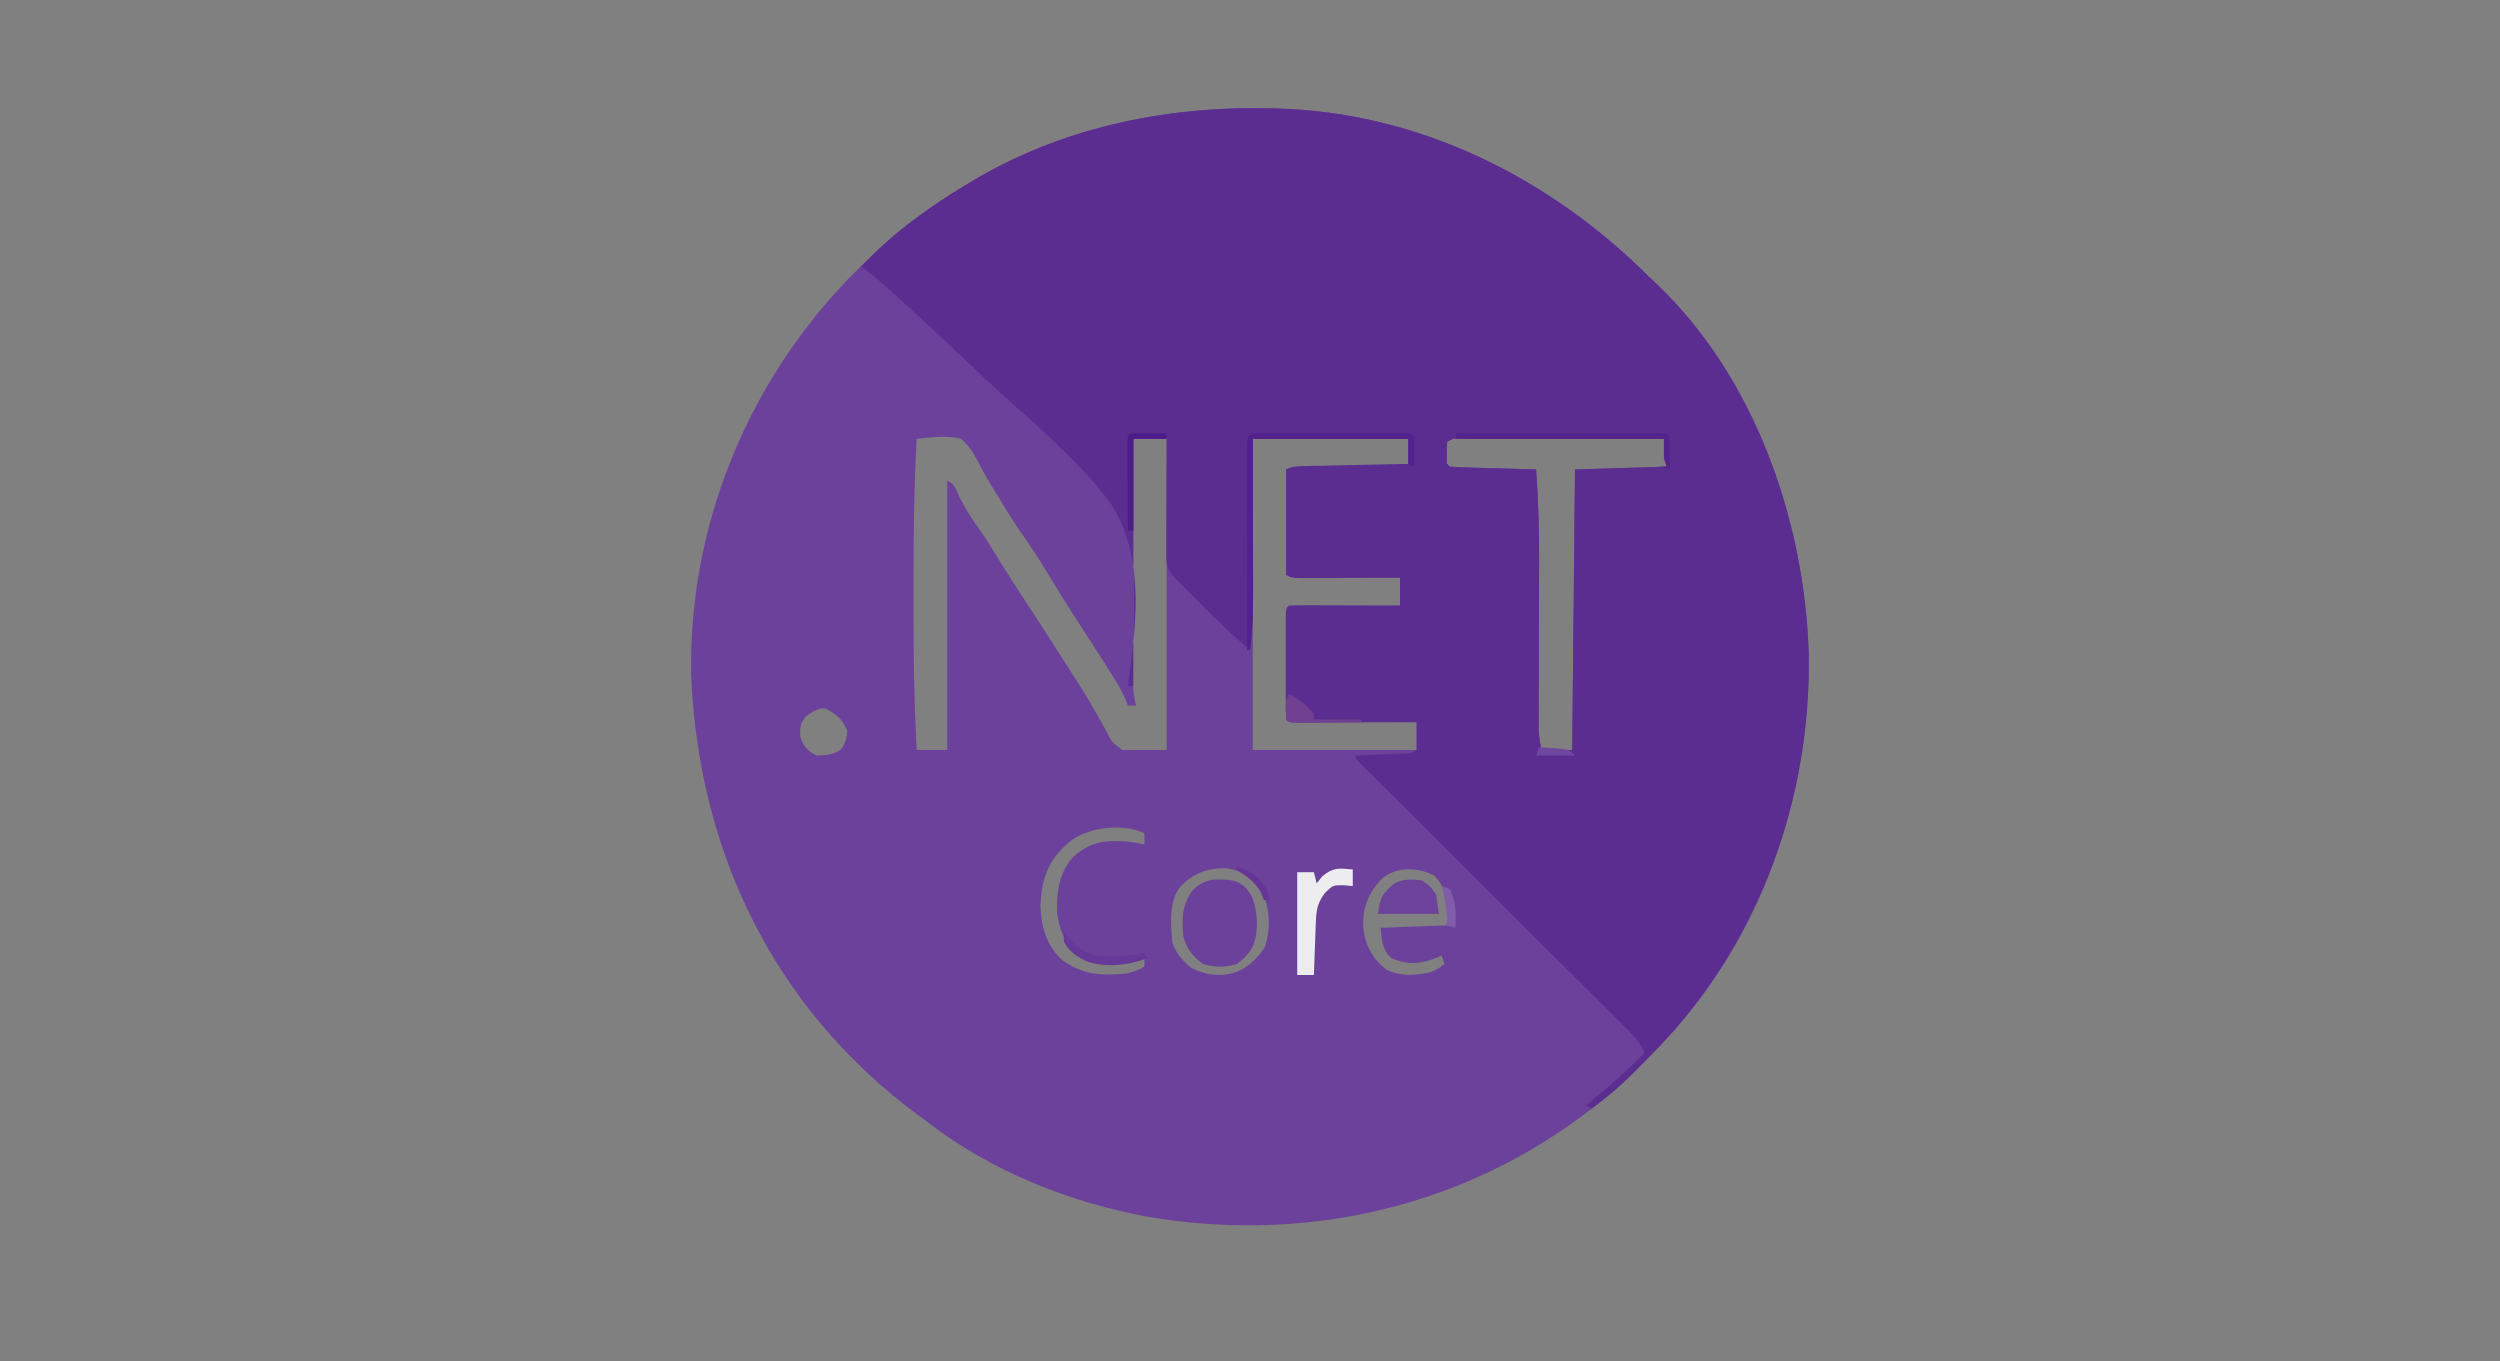 <?xml version="1.0" encoding="UTF-8"?>
<svg version="1.1" xmlns="http://www.w3.org/2000/svg" width="900" height="490">
<rect width="100%" height="100%" fill="#808080" stroke="none"/>
<path d="M0 0 C0.993 0.019 0.993 0.019 2.006 0.038 C53.671 1.268 100.972 24.913 137 61 C137.66 61.614 138.32 62.227 139 62.859 C174.53 96.446 192.54 147.973 194.129 195.887 C195.126 247.066 177.316 298.481 142 336 C141.352 336.69 140.704 337.381 140.036 338.092 C130.122 348.548 119.902 357.872 108 366 C107.424 366.4 106.847 366.8 106.253 367.211 C62.182 397.57 8.526 407.982 -44 399 C-72 393.838 -100.418 382.545 -123 365 C-123.985 364.279 -124.97 363.559 -125.984 362.816 C-132.696 357.902 -138.98 352.739 -145 347 C-145.857 346.184 -145.857 346.184 -146.732 345.351 C-186.015 307.696 -205.99 257.791 -208.188 203.914 C-209.125 150.819 -188.363 99.775 -151.801 61.582 C-139.024 48.443 -125.677 37.459 -110 28 C-109.39 27.626 -108.779 27.253 -108.15 26.868 C-75.562 7.07 -37.826 -0.852 0 0 Z M-127 119 C-127.94 136.064 -128.158 153.102 -128.13 170.188 C-128.125 173.725 -128.128 177.261 -128.134 180.798 C-128.157 197.554 -127.874 214.264 -127 231 C-123.37 231 -119.74 231 -116 231 C-116 198.99 -116 166.98 -116 134 C-113.318 135.341 -113.051 136.727 -111.812 139.438 C-109.553 144.103 -106.883 148.156 -103.855 152.352 C-101.95 155.071 -100.218 157.847 -98.5 160.688 C-94.75 166.855 -90.831 172.9 -86.875 178.938 C-82.392 185.779 -77.937 192.635 -73.565 199.549 C-72.403 201.381 -71.233 203.209 -70.056 205.031 C-67.228 209.413 -64.525 213.805 -62.02 218.379 C-61.531 219.222 -61.042 220.065 -60.538 220.934 C-59.63 222.502 -58.766 224.097 -57.96 225.72 C-56.591 228.265 -56.591 228.265 -53 231 C-47.72 231 -42.44 231 -37 231 C-37 194.04 -37 157.08 -37 119 C-40.96 119 -44.92 119 -49 119 C-49.023 130.926 -49.041 142.852 -49.052 154.779 C-49.057 160.316 -49.064 165.854 -49.075 171.392 C-49.086 176.734 -49.092 182.077 -49.095 187.42 C-49.097 189.46 -49.1 191.499 -49.106 193.539 C-49.113 196.393 -49.114 199.247 -49.114 202.101 C-49.119 203.369 -49.119 203.369 -49.124 204.664 C-49.118 208.28 -48.978 211.521 -48 215 C-48.99 215 -49.98 215 -51 215 C-51.358 213.987 -51.358 213.987 -51.723 212.953 C-53.292 209.325 -55.32 206.074 -57.438 202.75 C-57.878 202.052 -58.318 201.354 -58.772 200.634 C-62.402 194.895 -66.105 189.203 -69.813 183.514 C-73.226 178.256 -76.506 172.926 -79.75 167.562 C-83.032 162.139 -86.418 156.885 -90.129 151.742 C-92.19 148.721 -94.099 145.63 -95.995 142.503 C-96.954 140.922 -97.92 139.346 -98.894 137.774 C-101.044 134.295 -103.119 130.844 -104.922 127.172 C-106.724 123.807 -108.058 121.441 -111 119 C-116.318 117.631 -121.621 118.417 -127 119 Z M-6 119 C-6 155.96 -6 192.92 -6 231 C13.47 231 32.94 231 53 231 C53 227.7 53 224.4 53 221 C37.82 220.67 22.64 220.34 7 220 C7 206.8 7 193.6 7 180 C20.2 179.67 33.4 179.34 47 179 C47 175.7 47 172.4 47 169 C26.705 168.505 26.705 168.505 6 168 C6 155.46 6 142.92 6 130 C20.52 129.67 35.04 129.34 50 129 C51.447 125.404 51.447 125.404 50 119 C31.52 119 13.04 119 -6 119 Z M64 120 C63.839 121.873 63.839 121.873 63.875 124 C63.872 124.722 63.87 125.444 63.867 126.188 C63.803 128.021 63.803 128.021 65 129 C67.29 129.159 69.584 129.251 71.879 129.316 C72.566 129.337 73.252 129.358 73.96 129.379 C76.161 129.445 78.361 129.504 80.562 129.562 C82.051 129.606 83.54 129.649 85.029 129.693 C88.686 129.801 92.343 129.901 96 130 C96.794 141.178 97.132 152.286 97.075 163.491 C97.062 166.093 97.056 168.696 97.051 171.299 C97.04 176.803 97.02 182.308 97 187.812 C96.976 194.244 96.956 200.676 96.944 207.108 C96.938 209.667 96.925 212.226 96.912 214.786 C96.909 216.348 96.905 217.91 96.902 219.472 C96.895 220.532 96.895 220.532 96.887 221.614 C96.886 225.002 97.169 227.676 98 231 C101.63 231 105.26 231 109 231 C109.33 197.67 109.66 164.34 110 130 C120.89 129.67 131.78 129.34 143 129 C142.67 125.7 142.34 122.4 142 119 C131.978 118.977 121.955 118.959 111.933 118.948 C107.28 118.943 102.627 118.936 97.973 118.925 C93.487 118.914 89 118.908 84.513 118.905 C82.797 118.903 81.082 118.9 79.366 118.894 C76.971 118.887 74.577 118.886 72.182 118.886 C71.465 118.883 70.749 118.879 70.011 118.876 C66.724 118.598 66.724 118.598 64 120 Z M-167 219 C-168.914 221.523 -169.004 222.808 -168.938 226 C-167.729 229.866 -166.55 231.071 -163 233 C-159.476 232.939 -157.084 232.723 -154.125 230.75 C-152.615 228.402 -152.133 226.801 -152 224 C-153.78 219.848 -155.971 217.963 -160 216 C-162.987 216 -164.586 217.31 -167 219 Z M-73 265 C-73.558 265.519 -74.116 266.039 -74.691 266.574 C-80.351 272.425 -82.119 278.934 -82.438 286.938 C-82.207 294.478 -80.414 301.135 -74.812 306.438 C-67.496 311.882 -60.838 312.319 -51.918 311.52 C-49.218 311.039 -47.346 310.381 -45 309 C-45 308.01 -45 307.02 -45 306 C-46.114 306.248 -46.114 306.248 -47.25 306.5 C-54.638 307.485 -62.653 308.492 -69.309 304.504 C-73.768 300.538 -75.646 295.591 -76.441 289.773 C-76.718 282.141 -75.82 275.26 -70.574 269.41 C-65.977 265.311 -61.581 263.719 -55.5 263.812 C-54.123 263.822 -54.123 263.822 -52.719 263.832 C-50.061 263.996 -47.594 264.413 -45 265 C-45 263.68 -45 262.36 -45 261 C-52.881 257.059 -66.853 258.822 -73 265 Z M-32.438 280.562 C-36.199 286.431 -35.539 293.271 -35 300 C-33.789 304.139 -31.542 306.521 -28.312 309.375 C-22.781 312.088 -17.669 312.83 -11.75 310.875 C-7.362 308.961 -4.461 306.119 -1.75 302.188 C0.919 294.402 -0.132 287.669 -3.125 280.188 C-6.382 276.388 -10.321 274.462 -15.242 273.613 C-22.235 273.262 -27.629 275.507 -32.438 280.562 Z M40.301 277.484 C35.521 282.716 33.53 287.716 33.75 294.918 C34.513 301.274 36.931 305.992 42 310 C47.232 312.677 52.389 312.176 58 311 C61.015 309.616 61.015 309.616 63 308 C62.67 307.01 62.34 306.02 62 305 C61.455 305.24 60.909 305.48 60.348 305.727 C54.42 308.057 49.964 308.499 44 306 C40.442 302.998 40.579 299.442 40 295 C40.722 294.975 41.444 294.95 42.187 294.924 C45.438 294.808 48.687 294.686 51.938 294.562 C53.074 294.523 54.21 294.484 55.381 294.443 C56.46 294.401 57.54 294.36 58.652 294.316 C59.653 294.28 60.653 294.243 61.683 294.205 C63.961 294.253 63.961 294.253 65 293 C64.946 286.617 63.776 280.981 59.312 276.188 C53.319 273.11 45.571 272.88 40.301 277.484 Z " fill="#6C419B" transform="translate(457,39)"/>
<path d="M0 0 C0.993 0.019 0.993 0.019 2.006 0.038 C53.671 1.268 100.972 24.913 137 61 C137.66 61.614 138.32 62.227 139 62.859 C174.53 96.446 192.54 147.973 194.129 195.887 C195.152 248.4 176.349 300.072 139.907 338.189 C137.557 340.62 135.19 343.033 132.812 345.438 C132.064 346.196 131.315 346.954 130.544 347.735 C125.977 352.274 121.27 356.299 116 360 C115.34 359.67 114.68 359.34 114 359 C114.929 358.215 115.859 357.43 116.816 356.621 C123.107 351.284 129.297 345.975 135 340 C133.512 336.538 131.548 334.303 128.887 331.653 C128.026 330.791 127.165 329.929 126.278 329.04 C125.322 328.093 124.366 327.146 123.41 326.198 C122.404 325.195 121.399 324.191 120.394 323.187 C118.232 321.028 116.066 318.871 113.899 316.718 C110.474 313.315 107.057 309.906 103.64 306.496 C98.24 301.107 92.834 295.722 87.427 290.339 C77.732 280.689 68.044 271.034 58.36 261.373 C54.959 257.98 51.555 254.59 48.149 251.203 C46.037 249.101 43.926 246.997 41.816 244.893 C40.834 243.914 39.85 242.935 38.865 241.958 C37.528 240.629 36.193 239.298 34.859 237.966 C34.109 237.22 33.36 236.474 32.587 235.705 C31 234 31 234 31 233 C31.595 232.975 32.191 232.95 32.804 232.924 C35.495 232.808 38.185 232.685 40.875 232.562 C41.812 232.523 42.749 232.484 43.715 232.443 C45.059 232.381 45.059 232.381 46.43 232.316 C47.257 232.28 48.085 232.243 48.937 232.205 C51.062 232.118 51.062 232.118 53 231 C53 227.7 53 224.4 53 221 C51.612 221.005 50.224 221.01 48.793 221.016 C43.663 221.034 38.532 221.045 33.402 221.055 C31.177 221.06 28.953 221.067 26.729 221.075 C23.539 221.088 20.35 221.093 17.16 221.098 C15.659 221.105 15.659 221.105 14.127 221.113 C13.206 221.113 12.285 221.113 11.336 221.114 C10.521 221.116 9.706 221.118 8.867 221.12 C7 221 7 221 6 220 C5.899 217.055 5.86 214.133 5.867 211.188 C5.866 210.303 5.865 209.419 5.864 208.509 C5.864 206.636 5.865 204.763 5.87 202.89 C5.875 200.012 5.87 197.135 5.863 194.258 C5.864 192.443 5.865 190.628 5.867 188.812 C5.865 187.946 5.863 187.079 5.861 186.186 C5.885 180.115 5.885 180.115 7 179 C9.957 178.911 12.891 178.885 15.848 178.902 C17.177 178.904 17.177 178.904 18.534 178.907 C21.377 178.912 24.22 178.925 27.062 178.938 C28.985 178.943 30.908 178.947 32.83 178.951 C37.553 178.962 42.277 178.979 47 179 C47 175.7 47 172.4 47 169 C45.829 169.005 44.658 169.01 43.452 169.016 C39.117 169.034 34.782 169.045 30.447 169.055 C28.569 169.06 26.691 169.067 24.813 169.075 C22.118 169.088 19.422 169.093 16.727 169.098 C15.884 169.103 15.041 169.108 14.173 169.113 C8.228 169.114 8.228 169.114 6 168 C6 155.46 6 142.92 6 130 C8.26 128.87 9.571 128.847 12.083 128.795 C12.923 128.775 13.764 128.755 14.63 128.734 C15.993 128.709 15.993 128.709 17.383 128.684 C18.312 128.663 19.242 128.642 20.199 128.621 C23.174 128.555 26.15 128.496 29.125 128.438 C31.139 128.394 33.154 128.351 35.168 128.307 C40.112 128.199 45.056 128.098 50 128 C50 125.03 50 122.06 50 119 C31.52 119 13.04 119 -6 119 C-5.988 123.648 -5.977 128.297 -5.965 133.086 C-5.96 136.048 -5.955 139.01 -5.951 141.973 C-5.945 146.664 -5.938 151.356 -5.925 156.047 C-5.914 159.834 -5.908 163.621 -5.905 167.407 C-5.903 168.845 -5.9 170.282 -5.894 171.72 C-5.866 179.533 -5.985 187.241 -7 195 C-12.963 190.089 -18.426 184.727 -23.873 179.258 C-25.389 177.736 -26.911 176.219 -28.434 174.703 C-29.401 173.735 -30.369 172.766 -31.336 171.797 C-32.208 170.924 -33.08 170.051 -33.978 169.151 C-36.818 166.129 -37.125 164.585 -37.114 160.55 C-37.113 159.169 -37.113 159.169 -37.113 157.76 C-37.108 156.764 -37.103 155.768 -37.098 154.742 C-37.096 153.724 -37.095 152.706 -37.093 151.657 C-37.088 148.396 -37.075 145.136 -37.062 141.875 C-37.057 139.668 -37.053 137.461 -37.049 135.254 C-37.038 129.836 -37.021 124.418 -37 119 C-40.96 119 -44.92 119 -49 119 C-49 148.37 -49 177.74 -49 208 C-49.66 208 -50.32 208 -51 208 C-50.911 207.396 -50.821 206.791 -50.729 206.169 C-47.716 184.592 -44.811 159.549 -58.128 140.88 C-68.213 127.945 -80.639 116.874 -92.878 106.032 C-98.52 101.023 -103.989 95.839 -109.456 90.64 C-117.948 82.572 -126.521 74.601 -135.23 66.768 C-136.078 66.004 -136.926 65.241 -137.799 64.454 C-140.799 61.772 -143.647 59.235 -147 57 C-136.151 45.376 -123.566 36.186 -110 28 C-109.39 27.626 -108.779 27.253 -108.15 26.868 C-75.562 7.07 -37.826 -0.852 0 0 Z M64 120 C63.839 121.873 63.839 121.873 63.875 124 C63.872 124.722 63.87 125.444 63.867 126.188 C63.803 128.021 63.803 128.021 65 129 C67.29 129.159 69.584 129.251 71.879 129.316 C72.566 129.337 73.252 129.358 73.96 129.379 C76.161 129.445 78.361 129.504 80.562 129.562 C82.051 129.606 83.54 129.649 85.029 129.693 C88.686 129.801 92.343 129.901 96 130 C96.794 141.178 97.132 152.286 97.075 163.491 C97.062 166.093 97.056 168.696 97.051 171.299 C97.04 176.803 97.02 182.308 97 187.812 C96.976 194.244 96.956 200.676 96.944 207.108 C96.938 209.667 96.925 212.226 96.912 214.786 C96.909 216.348 96.905 217.91 96.902 219.472 C96.895 220.532 96.895 220.532 96.887 221.614 C96.886 225.002 97.169 227.676 98 231 C101.63 231 105.26 231 109 231 C109.33 197.67 109.66 164.34 110 130 C120.89 129.67 131.78 129.34 143 129 C142.67 125.7 142.34 122.4 142 119 C131.978 118.977 121.955 118.959 111.933 118.948 C107.28 118.943 102.627 118.936 97.973 118.925 C93.487 118.914 89 118.908 84.513 118.905 C82.797 118.903 81.082 118.9 79.366 118.894 C76.971 118.887 74.577 118.886 72.182 118.886 C71.465 118.883 70.749 118.879 70.011 118.876 C66.724 118.598 66.724 118.598 64 120 Z " fill="#5C2D91" transform="translate(457,39)"/>
<path d="M0 0 C3.787 1.37 4.729 2.551 6.812 6 C8.817 11.438 9.082 17.626 7.309 23.156 C5.788 26.159 3.995 28.003 1.312 30 C-3.074 31.324 -6.606 31.329 -11 30 C-14.688 27.175 -16.895 24.52 -18 20 C-18.564 13.995 -18.536 9.121 -15 4 C-10.744 -0.901 -6.079 -0.801 0 0 Z " fill="#6B419B" transform="translate(444,317)"/>
<path d="M0 0 C0 1.98 0 3.96 0 6 C-1.052 5.897 -2.104 5.794 -3.188 5.688 C-7.116 5.651 -7.116 5.651 -9.875 8.312 C-12.855 12.082 -13.143 14.874 -13.316 19.543 C-13.358 20.616 -13.4 21.689 -13.443 22.795 C-13.502 24.474 -13.502 24.474 -13.562 26.188 C-13.606 27.319 -13.649 28.45 -13.693 29.615 C-13.799 32.41 -13.902 35.205 -14 38 C-15.98 38 -17.96 38 -20 38 C-20 25.79 -20 13.58 -20 1 C-18.02 1 -16.04 1 -14 1 C-13.67 2.32 -13.34 3.64 -13 5 C-12.34 4.175 -11.68 3.35 -11 2.5 C-6.976 -0.853 -5.093 -0.432 0 0 Z " fill="#EDECEF" transform="translate(487,313)"/>
<path d="M0 0 C1.158 -0.003 2.316 -0.006 3.509 -0.01 C4.769 -0.008 6.03 -0.006 7.328 -0.003 C8.612 -0.004 9.895 -0.005 11.218 -0.006 C13.938 -0.008 16.659 -0.006 19.379 -0.001 C22.873 0.005 26.367 0.001 29.861 -0.005 C33.183 -0.009 36.506 -0.006 39.828 -0.003 C41.089 -0.005 42.349 -0.007 43.647 -0.01 C44.805 -0.006 45.963 -0.003 47.156 0 C48.181 0.001 49.207 0.002 50.263 0.002 C52.578 0.129 52.578 0.129 53.578 1.129 C53.65 2.982 53.662 4.838 53.641 6.692 C53.632 7.704 53.623 8.716 53.613 9.758 C53.602 10.541 53.59 11.323 53.578 12.129 C52.918 11.799 52.258 11.469 51.578 11.129 C51.578 8.159 51.578 5.189 51.578 2.129 C33.098 2.129 14.618 2.129 -4.422 2.129 C-4.41 6.778 -4.399 11.426 -4.387 16.215 C-4.382 19.178 -4.377 22.14 -4.373 25.102 C-4.367 29.794 -4.36 34.485 -4.346 39.177 C-4.335 42.963 -4.33 46.75 -4.327 50.537 C-4.325 51.974 -4.322 53.412 -4.316 54.849 C-4.288 62.662 -4.407 70.37 -5.422 78.129 C-5.752 78.129 -6.082 78.129 -6.422 78.129 C-6.445 68.107 -6.463 58.085 -6.474 48.063 C-6.479 43.409 -6.486 38.756 -6.497 34.103 C-6.508 29.616 -6.514 25.129 -6.517 20.642 C-6.519 18.927 -6.522 17.211 -6.528 15.495 C-6.535 13.101 -6.536 10.706 -6.535 8.311 C-6.539 7.595 -6.543 6.878 -6.546 6.14 C-6.533 0.037 -5.969 0.005 0 0 Z " fill="#53218B" transform="translate(455.422,155.871)"/>
<path d="M0 0 C2.938 2.062 2.938 2.062 5 5 C5.33 7.31 5.66 9.62 6 12 C-1.26 12 -8.52 12 -16 12 C-14.964 5.785 -14.498 4.839 -10 1 C-6.771 -0.614 -3.491 -0.582 0 0 Z " fill="#6D429B" transform="translate(512,317)"/>
<path d="M0 0 C9.892 -0.023 19.784 -0.041 29.676 -0.052 C34.268 -0.057 38.861 -0.064 43.454 -0.075 C47.882 -0.086 52.311 -0.092 56.739 -0.095 C58.433 -0.097 60.126 -0.1 61.819 -0.106 C64.183 -0.113 66.546 -0.114 68.91 -0.114 C69.617 -0.117 70.324 -0.121 71.053 -0.124 C75.886 -0.114 75.886 -0.114 77 1 C77.072 3.02 77.084 5.042 77.062 7.062 C77.053 8.167 77.044 9.272 77.035 10.41 C77.024 11.265 77.012 12.119 77 13 C75.68 12.67 74.36 12.34 73 12 C73.99 12 74.98 12 76 12 C75.505 10.515 75.505 10.515 75 9 C75 6.69 75 4.38 75 2 C50.25 2 25.5 2 0 2 C0 1.34 0 0.68 0 0 Z " fill="#54238B" transform="translate(524,156)"/>
<path d="M0 0 C1.792 0.017 1.792 0.017 3.621 0.035 C5.417 0.049 5.417 0.049 7.25 0.062 C8.177 0.074 9.104 0.086 10.059 0.098 C10.059 0.758 10.059 1.418 10.059 2.098 C6.099 2.098 2.139 2.098 -1.941 2.098 C-1.941 12.988 -1.941 23.878 -1.941 35.098 C-2.601 35.098 -3.261 35.098 -3.941 35.098 C-3.966 30.274 -3.984 25.45 -3.996 20.626 C-4.001 18.984 -4.008 17.342 -4.017 15.699 C-4.029 13.344 -4.035 10.988 -4.039 8.633 C-4.044 7.894 -4.049 7.156 -4.055 6.395 C-4.055 4.629 -4.003 2.863 -3.941 1.098 C-2.941 0.098 -2.941 0.098 0 0 Z " fill="#4E1C88" transform="translate(409.941,155.902)"/>
<path d="M0 0 C3.819 1.556 6.26 3.956 9 7 C9 7.66 9 8.32 9 9 C14.61 9 20.22 9 26 9 C26 9.33 26 9.66 26 10 C21.688 10.029 17.375 10.047 13.062 10.062 C11.831 10.071 10.599 10.079 9.33 10.088 C8.16 10.091 6.99 10.094 5.785 10.098 C4.159 10.106 4.159 10.106 2.5 10.114 C0 10 0 10 -1 9 C-1.237 2.475 -1.237 2.475 0 0 Z " fill="#714092" transform="translate(464,250)"/>
<path d="M0 0 C0.722 0.763 1.444 1.526 2.188 2.312 C7.067 6.975 10.197 8.397 17 8.25 C18.794 8.227 18.794 8.227 20.625 8.203 C23.527 8.028 26.176 7.663 29 7 C29.33 7.66 29.66 8.32 30 9 C23.18 11.48 15.591 12.423 8.555 10.242 C4.867 8.514 1.921 6.722 0 3 C0 2.01 0 1.02 0 0 Z " fill="#663897" transform="translate(383,336)"/>
<path d="M0 0 C0.99 0.33 1.98 0.66 3 1 C5.201 5.75 5.177 9.881 5 15 C3.68 14.67 2.36 14.34 1 14 C1.33 13.67 1.66 13.34 2 13 C1.935 10.993 1.935 10.993 1.625 8.688 C1.535 7.908 1.445 7.128 1.352 6.324 C1.025 4.166 0.569 2.106 0 0 Z " fill="#805CA9" transform="translate(519,319)"/>
<path d="M0 0 C5.687 1.323 7.753 3.362 11 8 C11.812 10.375 11.812 10.375 12 12 C11.34 12 10.68 12 10 12 C9.649 11.113 9.299 10.226 8.938 9.312 C6.496 5.139 4.003 3.643 0 1 C0 0.67 0 0.34 0 0 Z " fill="#663696" transform="translate(445,312)"/>
<path d="M0 0 C1.792 0.114 3.584 0.241 5.375 0.375 C6.872 0.479 6.872 0.479 8.398 0.586 C11 1 11 1 13 3 C8.38 3 3.76 3 -1 3 C-0.67 2.01 -0.34 1.02 0 0 Z " fill="#6F479F" transform="translate(554,269)"/>
</svg>
